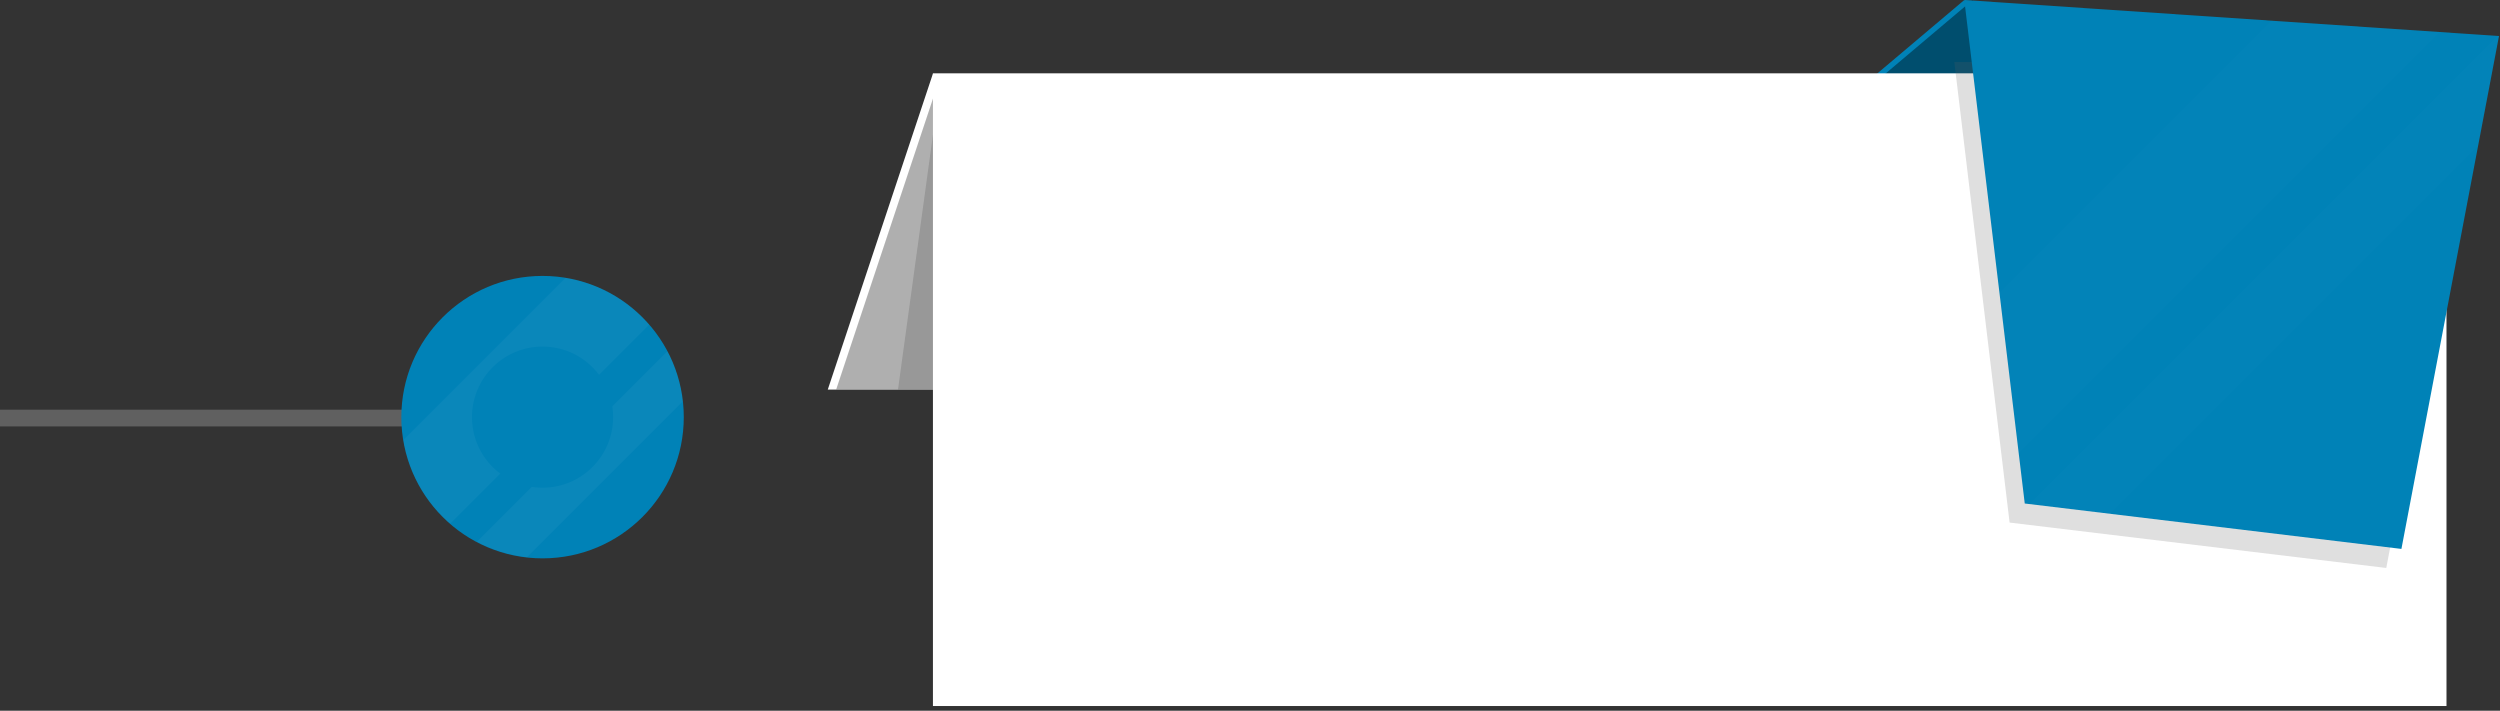 <svg width="299" height="85" viewBox="0 0 299 85" fill="none" xmlns="http://www.w3.org/2000/svg">
<rect x="0" y="0" width="299" height="85" fill="#333333" stroke="none"/>
<path d="M64.8 49H0V51H64.8V49Z" fill="#606060"/>
<path d="M64.89 66.78C74.218 66.78 81.78 59.218 81.78 49.89C81.78 40.562 74.218 33 64.89 33C55.562 33 48 40.562 48 49.89C48 59.218 55.562 66.78 64.89 66.78Z" fill="#0082B7"/>
<g opacity="0.2">
<path opacity="0.2" d="M67.63 33.24L48.24 52.63C48.879 56.516 50.861 60.054 53.84 62.63L77.64 38.83C75.06 35.852 71.518 33.874 67.63 33.24Z" fill="white"/>
<path opacity="0.2" d="M81.67 48C81.44 45.902 80.815 43.866 79.83 42L57.03 64.8C58.896 65.785 60.932 66.41 63.03 66.64L81.67 48Z" fill="white"/>
</g>
<g style="mix-blend-mode:multiply">
<path d="M64.89 58.33C69.551 58.33 73.33 54.551 73.33 49.89C73.33 45.229 69.551 41.45 64.89 41.45C60.229 41.45 56.45 45.229 56.45 49.89C56.45 54.551 60.229 58.33 64.89 58.33Z" fill="#0082B7"/>
</g>
<path d="M234.93 0L210.41 20.7L249.6 27.68L234.93 0Z" fill="#0082B7"/>
<path opacity="0.4" d="M235.93 0L211.41 20.7L250.6 27.68L235.93 0Z" fill="black"/>
<path d="M111.59 8.77L99 46.6H119.76L111.59 8.77Z" fill="white"/>
<g style="mix-blend-mode:multiply" opacity="0.5">
<path d="M112.59 8.77L100 46.6H120.76L112.59 8.77Z" fill="#606060"/>
</g>
<g style="mix-blend-mode:multiply" opacity="0.3">
<path d="M112.59 8.77L107.4 46.6H120.76L112.59 8.77Z" fill="#606060"/>
</g>
<path d="M292.6 8.77H111.58V84.44H292.6V8.77Z" fill="white"/>
<path opacity="0.2" d="M292.448 7.42H233.738L240.348 62.5L285.398 67.93L292.448 30.9V7.42Z" fill="#606060"/>
<path d="M234.93 0L298.88 4.31L287.21 65.65L242.16 60.22L234.93 0Z" fill="#0082B7"/>
<g opacity="0.1">
<path opacity="0.1" d="M271.64 2.47L239.13 34.99L241.44 54.21L291.81 3.83L271.64 2.47Z" fill="white"/>
<path opacity="0.1" d="M296.39 17.43L298.88 4.31L298.75 4.3L242.75 60.3L252.36 61.45L296.39 17.43Z" fill="white"/>
</g>
</svg>
